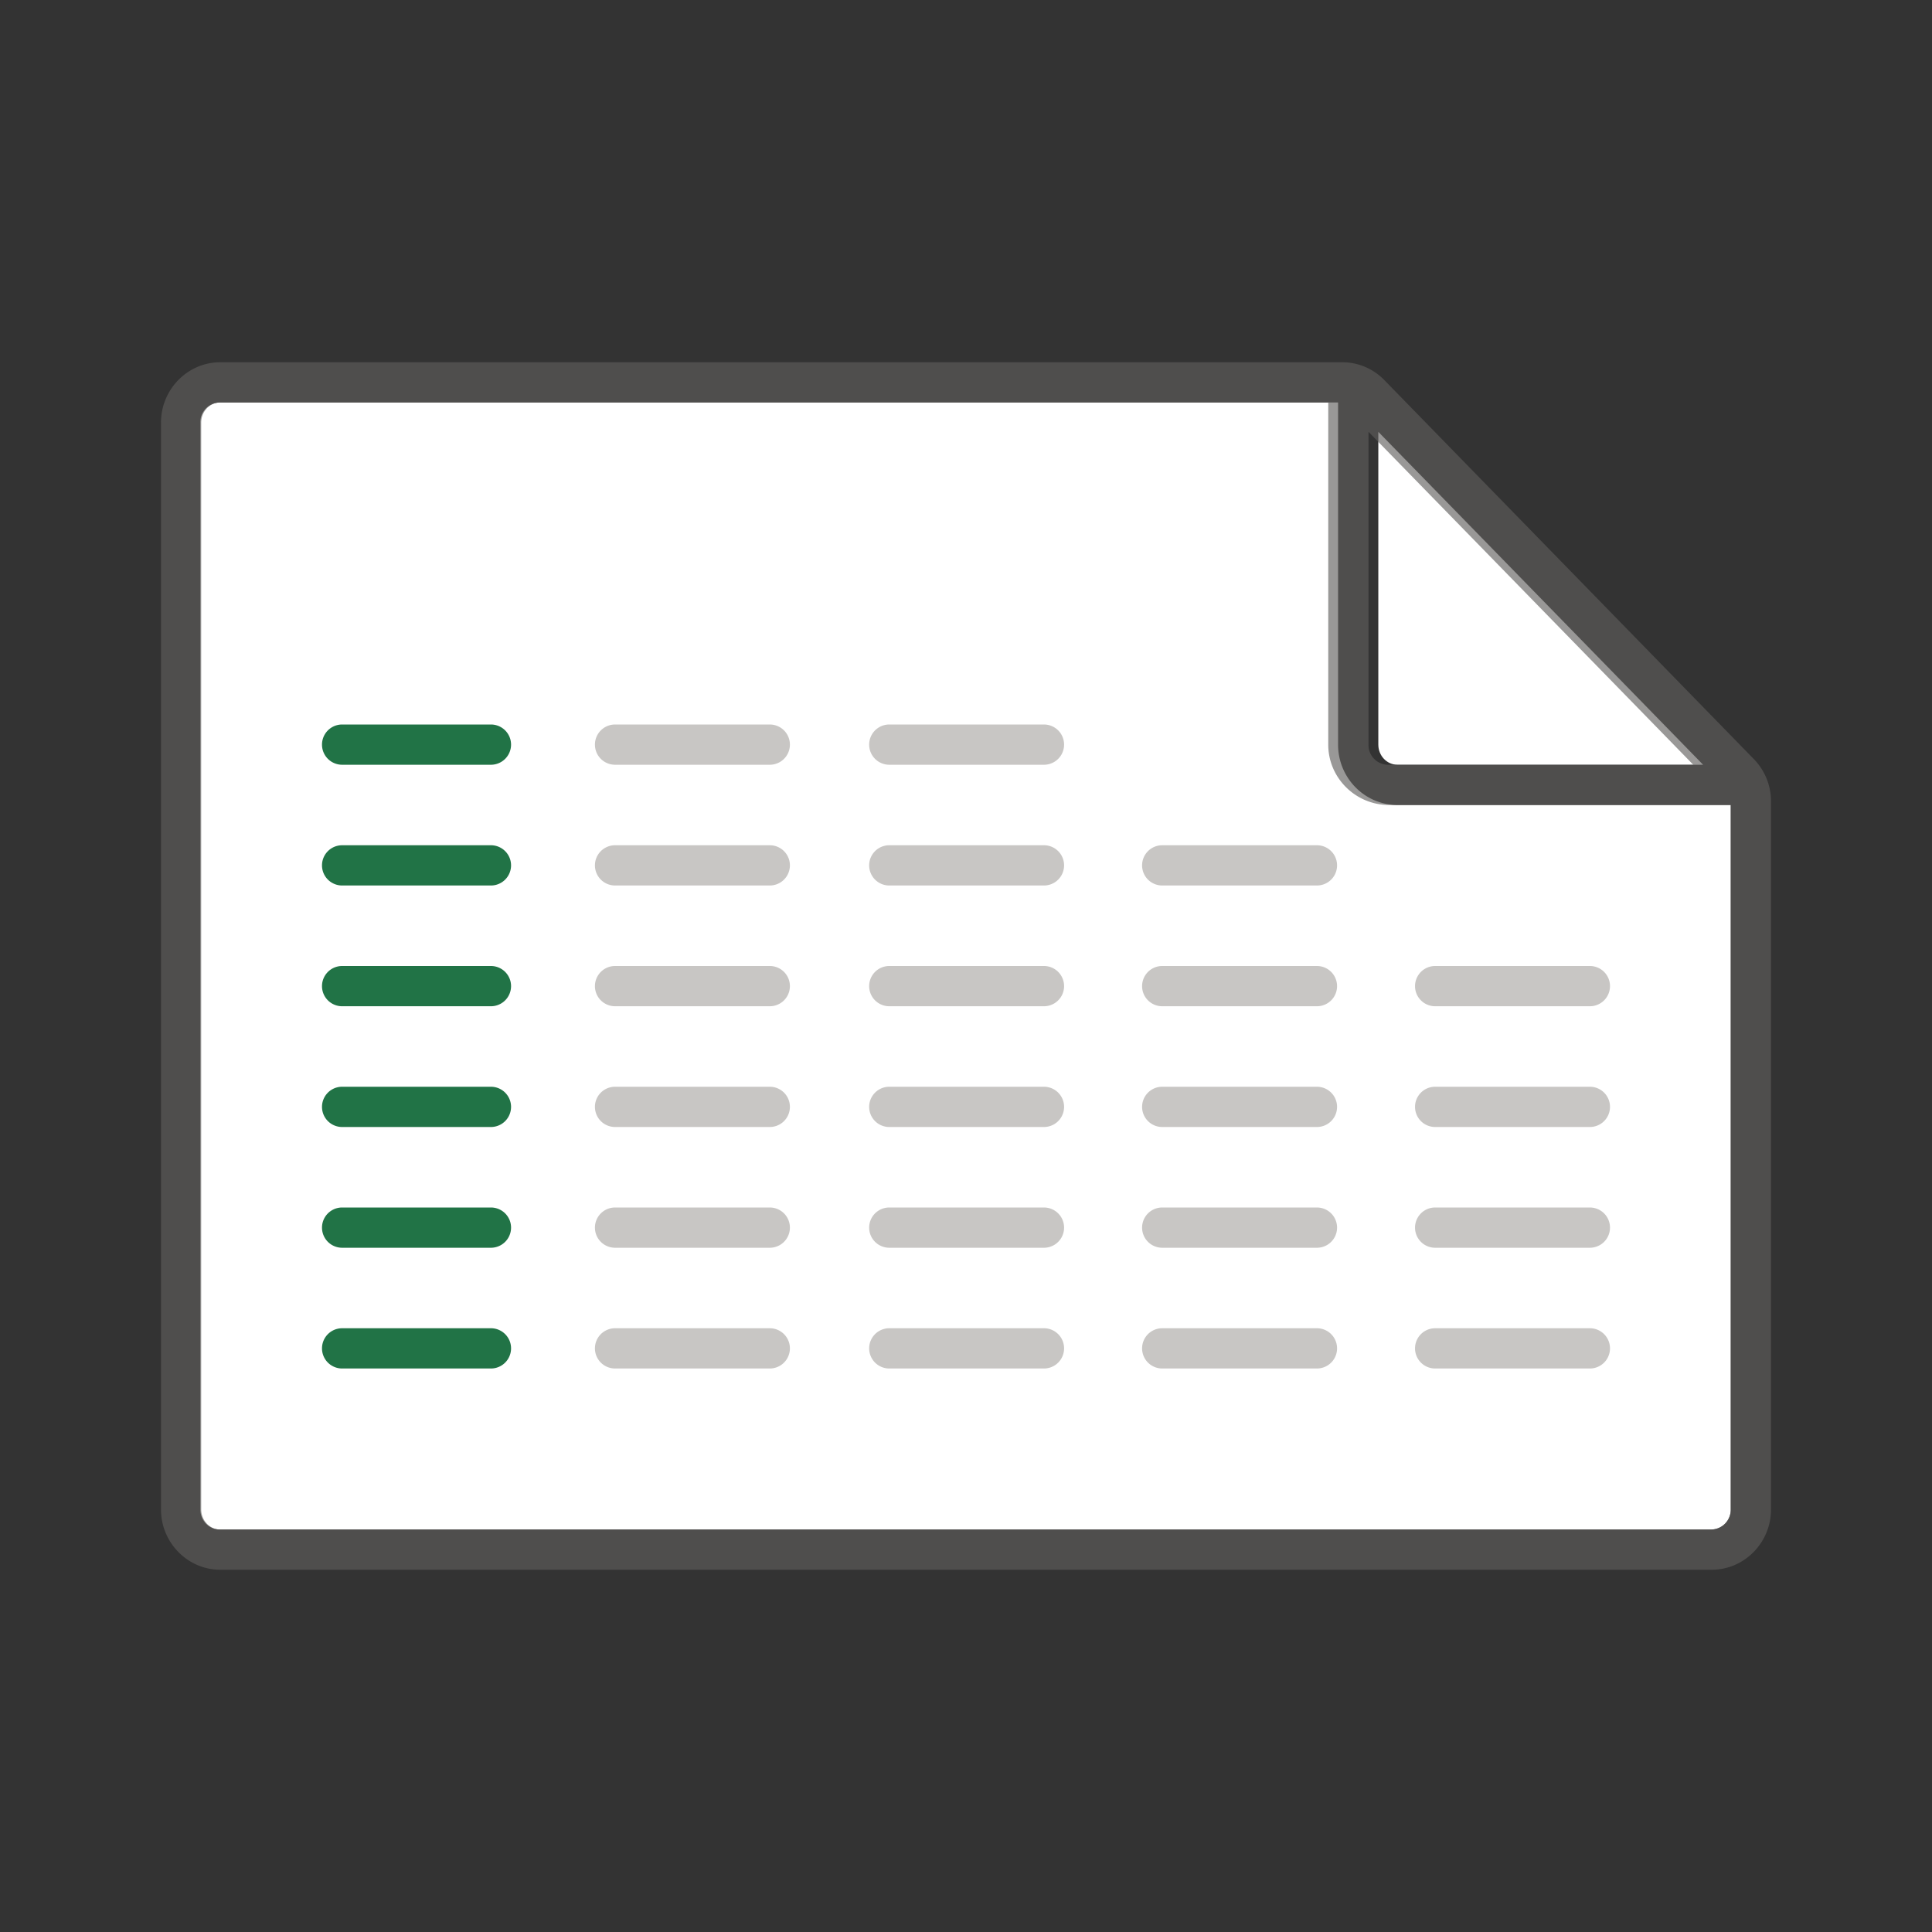 <svg xmlns="http://www.w3.org/2000/svg" viewBox="0 0 48 48"><rect x="0" y="0" width="48" height="48" fill="#333333" stroke="none"/><g fill="#FFF"><path d="M42.524 38a.489.489 0 0 0 .476-.5V20h-8.28c-.814 0-1.476-.673-1.476-1.5V10H5.454a.489.489 0 0 0-.477.5v27c0 .276.213.5.476.5h37.071z"/><path d="M42.313 19l-8.069-8.271V18.5c0 .276.213.5.476.5h7.593z"/></g><g fill="#217346"><path d="M12.197 22H8.5a.5.5 0 0 1 0-1h3.697a.5.5 0 0 1 0 1zM12.197 19H8.5a.5.5 0 0 1 0-1h3.697a.5.5 0 0 1 0 1zM12.197 25H8.5a.5.5 0 0 1 0-1h3.697a.5.5 0 0 1 0 1zM12.197 28H8.5a.5.5 0 0 1 0-1h3.697a.5.5 0 0 1 0 1zM12.197 31H8.5a.5.5 0 0 1 0-1h3.697a.5.5 0 0 1 0 1zM12.197 34H8.5a.5.5 0 0 1 0-1h3.697a.5.5 0 0 1 0 1z"/></g><g fill="#C8C6C4"><path d="M19.125 22h-3.844a.5.5 0 0 1 0-1h3.844a.5.5 0 0 1 0 1zM19.125 19h-3.844a.5.5 0 0 1 0-1h3.844a.5.5 0 0 1 0 1zM19.125 25h-3.844a.5.5 0 0 1 0-1h3.844a.5.5 0 0 1 0 1zM19.125 28h-3.844a.5.5 0 0 1 0-1h3.844a.5.5 0 0 1 0 1zM19.125 31h-3.844a.5.5 0 0 1 0-1h3.844a.5.5 0 0 1 0 1zM19.125 34h-3.844a.5.5 0 0 1 0-1h3.844a.5.5 0 0 1 0 1z"/></g><g fill="#C8C6C4"><path d="M25.938 22h-3.844a.5.5 0 0 1 0-1h3.843a.5.5 0 0 1 0 1zM25.938 19h-3.844a.5.5 0 0 1 0-1h3.843a.5.5 0 0 1 0 1zM25.938 25h-3.844a.5.5 0 0 1 0-1h3.843a.5.5 0 0 1 0 1zM25.938 28h-3.844a.5.5 0 0 1 0-1h3.843a.5.5 0 0 1 0 1zM25.938 31h-3.844a.5.5 0 0 1 0-1h3.843a.5.5 0 0 1 0 1zM25.938 34h-3.844a.5.5 0 0 1 0-1h3.843a.5.5 0 0 1 0 1z"/></g><g fill="#C8C6C4"><path d="M32.719 22h-3.844a.5.5 0 0 1 0-1h3.844a.5.5 0 0 1 0 1zM32.719 25h-3.844a.5.5 0 0 1 0-1h3.844a.5.5 0 0 1 0 1zM32.719 28h-3.844a.5.5 0 0 1 0-1h3.844a.5.5 0 0 1 0 1zM32.719 31h-3.844a.5.5 0 0 1 0-1h3.844a.5.5 0 0 1 0 1zM32.719 34h-3.844a.5.5 0 0 1 0-1h3.844a.5.5 0 0 1 0 1z"/></g><g fill="#C8C6C4"><path d="M39.5 25h-3.844a.5.5 0 0 1 0-1H39.5a.5.5 0 0 1 0 1zM39.5 28h-3.844a.5.5 0 0 1 0-1H39.5a.5.5 0 0 1 0 1zM39.5 31h-3.844a.5.5 0 0 1 0-1H39.5a.5.5 0 0 1 0 1zM39.5 34h-3.844a.5.5 0 0 1 0-1H39.5a.5.5 0 0 1 0 1z"/></g><path opacity=".64" fill="#605E5C" d="M43.572 18.858l-9.179-9.415A1.458 1.458 0 0 0 33.346 9H5.475C4.662 9 4 9.673 4 10.5v27c0 .827.662 1.5 1.475 1.5h37.05c.813 0 1.475-.673 1.475-1.5V19.914a1.5 1.5 0 0 0-.428-1.056zM34 10.728L42.069 19h-7.593a.489.489 0 0 1-.476-.5v-7.771zM42.513 38H5.47c-.26 0-.471-.224-.471-.5v-27c0-.276.21-.5.471-.5H33v8.5c0 .827.679 1.5 1.512 1.5H43v17.5c0 .276-.218.5-.487.5z"/></svg>